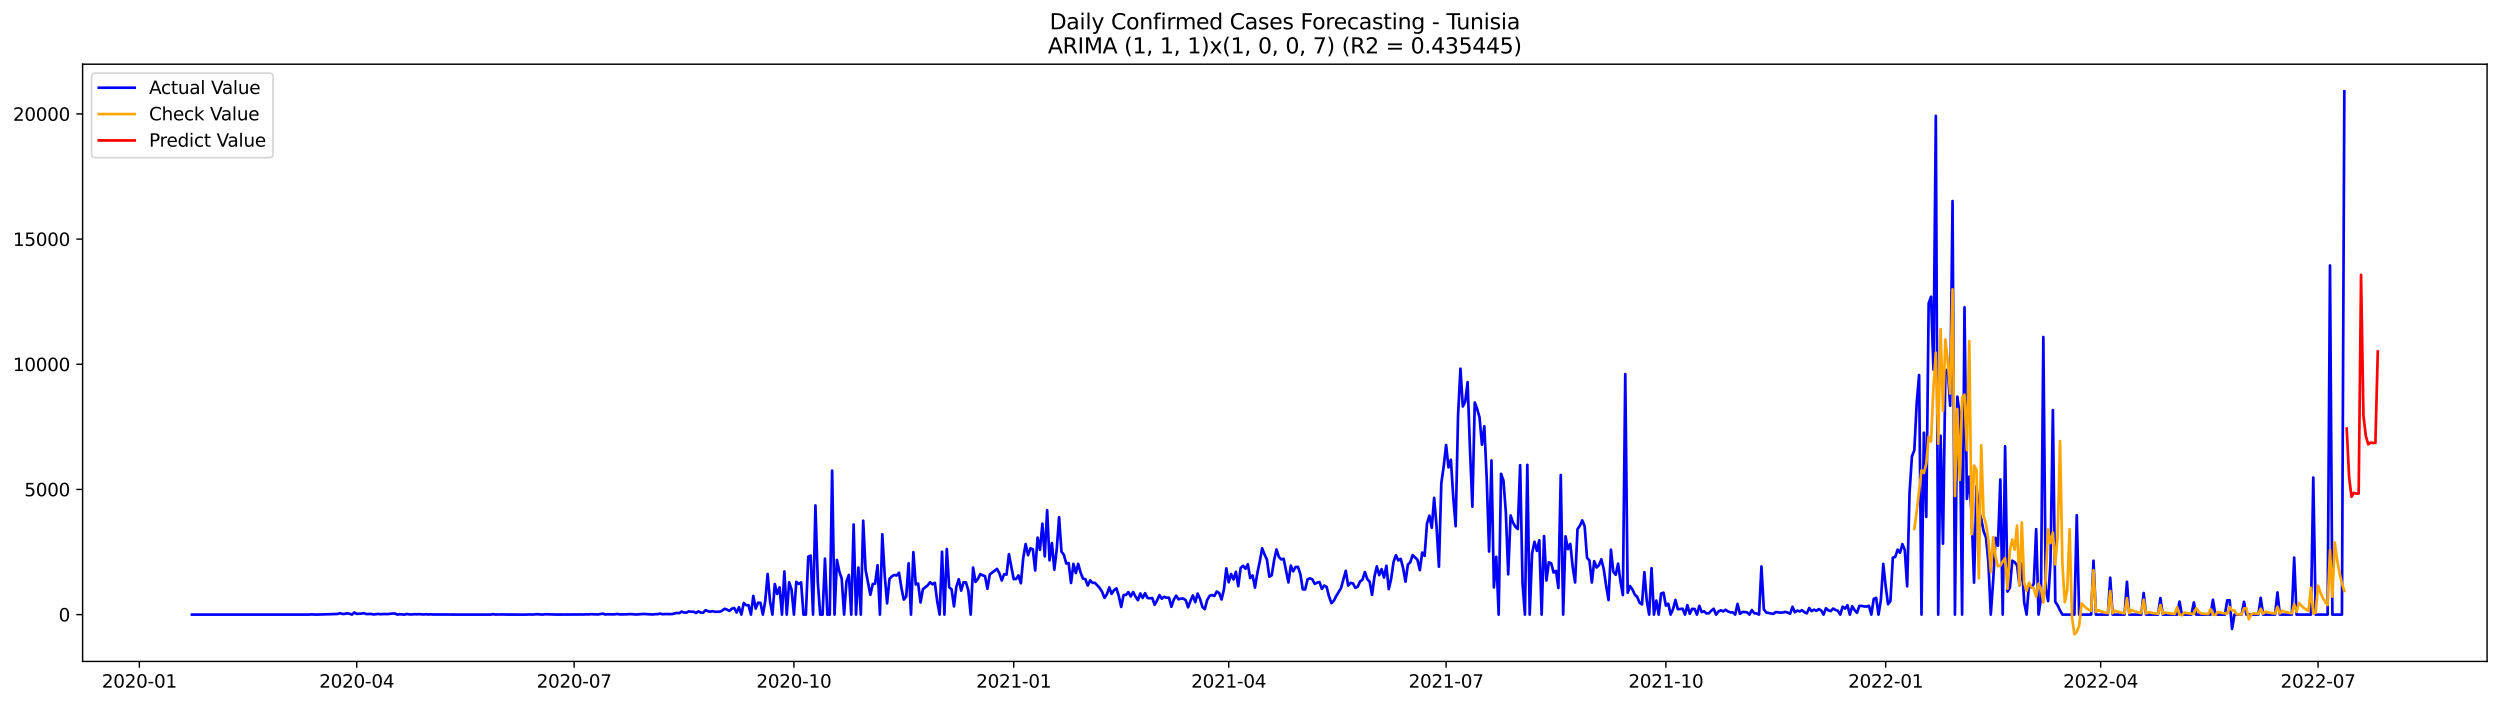 <?xml version="1.0" encoding="utf-8" standalone="no"?>
<!DOCTYPE svg PUBLIC "-//W3C//DTD SVG 1.1//EN"
  "http://www.w3.org/Graphics/SVG/1.1/DTD/svg11.dtd">
<svg xmlns:xlink="http://www.w3.org/1999/xlink" width="1392.412pt" height="392.274pt" viewBox="0 0 1392.412 392.274" xmlns="http://www.w3.org/2000/svg" version="1.1">
 <defs>
  <style type="text/css">*{stroke-linejoin: round; stroke-linecap: butt}</style>
 </defs>
 <g id="figure_1">
  <g id="patch_1">
   <path d="M 0 392.274 
L 1392.412 392.274 
L 1392.412 0 
L 0 0 
z
" style="fill: #ffffff"/>
  </g>
  <g id="axes_1">
   <g id="patch_2">
    <path d="M 46.013 368.396 
L 1385.213 368.396 
L 1385.213 35.755 
L 46.013 35.755 
z
" style="fill: #ffffff"/>
   </g>
   <g id="matplotlib.axis_1">
    <g id="xtick_1">
     <g id="line2d_1">
      <defs>
       <path id="mee1189d353" d="M 0 0 
L 0 3.5 
" style="stroke: #000000; stroke-width: 0.8"/>
      </defs>
      <g>
       <use xlink:href="#mee1189d353" x="77.613" y="368.396" style="stroke: #000000; stroke-width: 0.8"/>
      </g>
     </g>
     <g id="text_1">
      <!-- 2020-01 -->
      <g transform="translate(56.722 382.994)scale(0.1 -0.1)">
       <defs>
        <path id="DejaVuSans-32" d="M 1228 531 
L 3431 531 
L 3431 0 
L 469 0 
L 469 531 
Q 828 903 1448 1529 
Q 2069 2156 2228 2338 
Q 2531 2678 2651 2914 
Q 2772 3150 2772 3378 
Q 2772 3750 2511 3984 
Q 2250 4219 1831 4219 
Q 1534 4219 1204 4116 
Q 875 4013 500 3803 
L 500 4441 
Q 881 4594 1212 4672 
Q 1544 4750 1819 4750 
Q 2544 4750 2975 4387 
Q 3406 4025 3406 3419 
Q 3406 3131 3298 2873 
Q 3191 2616 2906 2266 
Q 2828 2175 2409 1742 
Q 1991 1309 1228 531 
z
" transform="scale(0.016)"/>
        <path id="DejaVuSans-30" d="M 2034 4250 
Q 1547 4250 1301 3770 
Q 1056 3291 1056 2328 
Q 1056 1369 1301 889 
Q 1547 409 2034 409 
Q 2525 409 2770 889 
Q 3016 1369 3016 2328 
Q 3016 3291 2770 3770 
Q 2525 4250 2034 4250 
z
M 2034 4750 
Q 2819 4750 3233 4129 
Q 3647 3509 3647 2328 
Q 3647 1150 3233 529 
Q 2819 -91 2034 -91 
Q 1250 -91 836 529 
Q 422 1150 422 2328 
Q 422 3509 836 4129 
Q 1250 4750 2034 4750 
z
" transform="scale(0.016)"/>
        <path id="DejaVuSans-2d" d="M 313 2009 
L 1997 2009 
L 1997 1497 
L 313 1497 
L 313 2009 
z
" transform="scale(0.016)"/>
        <path id="DejaVuSans-31" d="M 794 531 
L 1825 531 
L 1825 4091 
L 703 3866 
L 703 4441 
L 1819 4666 
L 2450 4666 
L 2450 531 
L 3481 531 
L 3481 0 
L 794 0 
L 794 531 
z
" transform="scale(0.016)"/>
       </defs>
       <use xlink:href="#DejaVuSans-32"/>
       <use xlink:href="#DejaVuSans-30" x="63.623"/>
       <use xlink:href="#DejaVuSans-32" x="127.246"/>
       <use xlink:href="#DejaVuSans-30" x="190.869"/>
       <use xlink:href="#DejaVuSans-2d" x="254.492"/>
       <use xlink:href="#DejaVuSans-30" x="290.576"/>
       <use xlink:href="#DejaVuSans-31" x="354.199"/>
      </g>
     </g>
    </g>
    <g id="xtick_2">
     <g id="line2d_2">
      <g>
       <use xlink:href="#mee1189d353" x="198.693" y="368.396" style="stroke: #000000; stroke-width: 0.8"/>
      </g>
     </g>
     <g id="text_2">
      <!-- 2020-04 -->
      <g transform="translate(177.802 382.994)scale(0.1 -0.1)">
       <defs>
        <path id="DejaVuSans-34" d="M 2419 4116 
L 825 1625 
L 2419 1625 
L 2419 4116 
z
M 2253 4666 
L 3047 4666 
L 3047 1625 
L 3713 1625 
L 3713 1100 
L 3047 1100 
L 3047 0 
L 2419 0 
L 2419 1100 
L 313 1100 
L 313 1709 
L 2253 4666 
z
" transform="scale(0.016)"/>
       </defs>
       <use xlink:href="#DejaVuSans-32"/>
       <use xlink:href="#DejaVuSans-30" x="63.623"/>
       <use xlink:href="#DejaVuSans-32" x="127.246"/>
       <use xlink:href="#DejaVuSans-30" x="190.869"/>
       <use xlink:href="#DejaVuSans-2d" x="254.492"/>
       <use xlink:href="#DejaVuSans-30" x="290.576"/>
       <use xlink:href="#DejaVuSans-34" x="354.199"/>
      </g>
     </g>
    </g>
    <g id="xtick_3">
     <g id="line2d_3">
      <g>
       <use xlink:href="#mee1189d353" x="319.773" y="368.396" style="stroke: #000000; stroke-width: 0.8"/>
      </g>
     </g>
     <g id="text_3">
      <!-- 2020-07 -->
      <g transform="translate(298.882 382.994)scale(0.1 -0.1)">
       <defs>
        <path id="DejaVuSans-37" d="M 525 4666 
L 3525 4666 
L 3525 4397 
L 1831 0 
L 1172 0 
L 2766 4134 
L 525 4134 
L 525 4666 
z
" transform="scale(0.016)"/>
       </defs>
       <use xlink:href="#DejaVuSans-32"/>
       <use xlink:href="#DejaVuSans-30" x="63.623"/>
       <use xlink:href="#DejaVuSans-32" x="127.246"/>
       <use xlink:href="#DejaVuSans-30" x="190.869"/>
       <use xlink:href="#DejaVuSans-2d" x="254.492"/>
       <use xlink:href="#DejaVuSans-30" x="290.576"/>
       <use xlink:href="#DejaVuSans-37" x="354.199"/>
      </g>
     </g>
    </g>
    <g id="xtick_4">
     <g id="line2d_4">
      <g>
       <use xlink:href="#mee1189d353" x="442.184" y="368.396" style="stroke: #000000; stroke-width: 0.8"/>
      </g>
     </g>
     <g id="text_4">
      <!-- 2020-10 -->
      <g transform="translate(421.293 382.994)scale(0.1 -0.1)">
       <use xlink:href="#DejaVuSans-32"/>
       <use xlink:href="#DejaVuSans-30" x="63.623"/>
       <use xlink:href="#DejaVuSans-32" x="127.246"/>
       <use xlink:href="#DejaVuSans-30" x="190.869"/>
       <use xlink:href="#DejaVuSans-2d" x="254.492"/>
       <use xlink:href="#DejaVuSans-31" x="290.576"/>
       <use xlink:href="#DejaVuSans-30" x="354.199"/>
      </g>
     </g>
    </g>
    <g id="xtick_5">
     <g id="line2d_5">
      <g>
       <use xlink:href="#mee1189d353" x="564.595" y="368.396" style="stroke: #000000; stroke-width: 0.8"/>
      </g>
     </g>
     <g id="text_5">
      <!-- 2021-01 -->
      <g transform="translate(543.704 382.994)scale(0.1 -0.1)">
       <use xlink:href="#DejaVuSans-32"/>
       <use xlink:href="#DejaVuSans-30" x="63.623"/>
       <use xlink:href="#DejaVuSans-32" x="127.246"/>
       <use xlink:href="#DejaVuSans-31" x="190.869"/>
       <use xlink:href="#DejaVuSans-2d" x="254.492"/>
       <use xlink:href="#DejaVuSans-30" x="290.576"/>
       <use xlink:href="#DejaVuSans-31" x="354.199"/>
      </g>
     </g>
    </g>
    <g id="xtick_6">
     <g id="line2d_6">
      <g>
       <use xlink:href="#mee1189d353" x="684.345" y="368.396" style="stroke: #000000; stroke-width: 0.8"/>
      </g>
     </g>
     <g id="text_6">
      <!-- 2021-04 -->
      <g transform="translate(663.453 382.994)scale(0.1 -0.1)">
       <use xlink:href="#DejaVuSans-32"/>
       <use xlink:href="#DejaVuSans-30" x="63.623"/>
       <use xlink:href="#DejaVuSans-32" x="127.246"/>
       <use xlink:href="#DejaVuSans-31" x="190.869"/>
       <use xlink:href="#DejaVuSans-2d" x="254.492"/>
       <use xlink:href="#DejaVuSans-30" x="290.576"/>
       <use xlink:href="#DejaVuSans-34" x="354.199"/>
      </g>
     </g>
    </g>
    <g id="xtick_7">
     <g id="line2d_7">
      <g>
       <use xlink:href="#mee1189d353" x="805.425" y="368.396" style="stroke: #000000; stroke-width: 0.8"/>
      </g>
     </g>
     <g id="text_7">
      <!-- 2021-07 -->
      <g transform="translate(784.533 382.994)scale(0.1 -0.1)">
       <use xlink:href="#DejaVuSans-32"/>
       <use xlink:href="#DejaVuSans-30" x="63.623"/>
       <use xlink:href="#DejaVuSans-32" x="127.246"/>
       <use xlink:href="#DejaVuSans-31" x="190.869"/>
       <use xlink:href="#DejaVuSans-2d" x="254.492"/>
       <use xlink:href="#DejaVuSans-30" x="290.576"/>
       <use xlink:href="#DejaVuSans-37" x="354.199"/>
      </g>
     </g>
    </g>
    <g id="xtick_8">
     <g id="line2d_8">
      <g>
       <use xlink:href="#mee1189d353" x="927.835" y="368.396" style="stroke: #000000; stroke-width: 0.8"/>
      </g>
     </g>
     <g id="text_8">
      <!-- 2021-10 -->
      <g transform="translate(906.944 382.994)scale(0.1 -0.1)">
       <use xlink:href="#DejaVuSans-32"/>
       <use xlink:href="#DejaVuSans-30" x="63.623"/>
       <use xlink:href="#DejaVuSans-32" x="127.246"/>
       <use xlink:href="#DejaVuSans-31" x="190.869"/>
       <use xlink:href="#DejaVuSans-2d" x="254.492"/>
       <use xlink:href="#DejaVuSans-31" x="290.576"/>
       <use xlink:href="#DejaVuSans-30" x="354.199"/>
      </g>
     </g>
    </g>
    <g id="xtick_9">
     <g id="line2d_9">
      <g>
       <use xlink:href="#mee1189d353" x="1050.246" y="368.396" style="stroke: #000000; stroke-width: 0.8"/>
      </g>
     </g>
     <g id="text_9">
      <!-- 2022-01 -->
      <g transform="translate(1029.355 382.994)scale(0.1 -0.1)">
       <use xlink:href="#DejaVuSans-32"/>
       <use xlink:href="#DejaVuSans-30" x="63.623"/>
       <use xlink:href="#DejaVuSans-32" x="127.246"/>
       <use xlink:href="#DejaVuSans-32" x="190.869"/>
       <use xlink:href="#DejaVuSans-2d" x="254.492"/>
       <use xlink:href="#DejaVuSans-30" x="290.576"/>
       <use xlink:href="#DejaVuSans-31" x="354.199"/>
      </g>
     </g>
    </g>
    <g id="xtick_10">
     <g id="line2d_10">
      <g>
       <use xlink:href="#mee1189d353" x="1169.996" y="368.396" style="stroke: #000000; stroke-width: 0.8"/>
      </g>
     </g>
     <g id="text_10">
      <!-- 2022-04 -->
      <g transform="translate(1149.104 382.994)scale(0.1 -0.1)">
       <use xlink:href="#DejaVuSans-32"/>
       <use xlink:href="#DejaVuSans-30" x="63.623"/>
       <use xlink:href="#DejaVuSans-32" x="127.246"/>
       <use xlink:href="#DejaVuSans-32" x="190.869"/>
       <use xlink:href="#DejaVuSans-2d" x="254.492"/>
       <use xlink:href="#DejaVuSans-30" x="290.576"/>
       <use xlink:href="#DejaVuSans-34" x="354.199"/>
      </g>
     </g>
    </g>
    <g id="xtick_11">
     <g id="line2d_11">
      <g>
       <use xlink:href="#mee1189d353" x="1291.076" y="368.396" style="stroke: #000000; stroke-width: 0.8"/>
      </g>
     </g>
     <g id="text_11">
      <!-- 2022-07 -->
      <g transform="translate(1270.185 382.994)scale(0.1 -0.1)">
       <use xlink:href="#DejaVuSans-32"/>
       <use xlink:href="#DejaVuSans-30" x="63.623"/>
       <use xlink:href="#DejaVuSans-32" x="127.246"/>
       <use xlink:href="#DejaVuSans-32" x="190.869"/>
       <use xlink:href="#DejaVuSans-2d" x="254.492"/>
       <use xlink:href="#DejaVuSans-30" x="290.576"/>
       <use xlink:href="#DejaVuSans-37" x="354.199"/>
      </g>
     </g>
    </g>
   </g>
   <g id="matplotlib.axis_2">
    <g id="ytick_1">
     <g id="line2d_12">
      <defs>
       <path id="m60cc80fc53" d="M 0 0 
L -3.5 0 
" style="stroke: #000000; stroke-width: 0.8"/>
      </defs>
      <g>
       <use xlink:href="#m60cc80fc53" x="46.013" y="342.309" style="stroke: #000000; stroke-width: 0.8"/>
      </g>
     </g>
     <g id="text_12">
      <!-- 0 -->
      <g transform="translate(32.65 346.109)scale(0.1 -0.1)">
       <use xlink:href="#DejaVuSans-30"/>
      </g>
     </g>
    </g>
    <g id="ytick_2">
     <g id="line2d_13">
      <g>
       <use xlink:href="#m60cc80fc53" x="46.013" y="272.598" style="stroke: #000000; stroke-width: 0.8"/>
      </g>
     </g>
     <g id="text_13">
      <!-- 5000 -->
      <g transform="translate(13.562 276.398)scale(0.1 -0.1)">
       <defs>
        <path id="DejaVuSans-35" d="M 691 4666 
L 3169 4666 
L 3169 4134 
L 1269 4134 
L 1269 2991 
Q 1406 3038 1543 3061 
Q 1681 3084 1819 3084 
Q 2600 3084 3056 2656 
Q 3513 2228 3513 1497 
Q 3513 744 3044 326 
Q 2575 -91 1722 -91 
Q 1428 -91 1123 -41 
Q 819 9 494 109 
L 494 744 
Q 775 591 1075 516 
Q 1375 441 1709 441 
Q 2250 441 2565 725 
Q 2881 1009 2881 1497 
Q 2881 1984 2565 2268 
Q 2250 2553 1709 2553 
Q 1456 2553 1204 2497 
Q 953 2441 691 2322 
L 691 4666 
z
" transform="scale(0.016)"/>
       </defs>
       <use xlink:href="#DejaVuSans-35"/>
       <use xlink:href="#DejaVuSans-30" x="63.623"/>
       <use xlink:href="#DejaVuSans-30" x="127.246"/>
       <use xlink:href="#DejaVuSans-30" x="190.869"/>
      </g>
     </g>
    </g>
    <g id="ytick_3">
     <g id="line2d_14">
      <g>
       <use xlink:href="#m60cc80fc53" x="46.013" y="202.887" style="stroke: #000000; stroke-width: 0.8"/>
      </g>
     </g>
     <g id="text_14">
      <!-- 10000 -->
      <g transform="translate(7.2 206.687)scale(0.1 -0.1)">
       <use xlink:href="#DejaVuSans-31"/>
       <use xlink:href="#DejaVuSans-30" x="63.623"/>
       <use xlink:href="#DejaVuSans-30" x="127.246"/>
       <use xlink:href="#DejaVuSans-30" x="190.869"/>
       <use xlink:href="#DejaVuSans-30" x="254.492"/>
      </g>
     </g>
    </g>
    <g id="ytick_4">
     <g id="line2d_15">
      <g>
       <use xlink:href="#m60cc80fc53" x="46.013" y="133.176" style="stroke: #000000; stroke-width: 0.8"/>
      </g>
     </g>
     <g id="text_15">
      <!-- 15000 -->
      <g transform="translate(7.2 136.976)scale(0.1 -0.1)">
       <use xlink:href="#DejaVuSans-31"/>
       <use xlink:href="#DejaVuSans-35" x="63.623"/>
       <use xlink:href="#DejaVuSans-30" x="127.246"/>
       <use xlink:href="#DejaVuSans-30" x="190.869"/>
       <use xlink:href="#DejaVuSans-30" x="254.492"/>
      </g>
     </g>
    </g>
    <g id="ytick_5">
     <g id="line2d_16">
      <g>
       <use xlink:href="#m60cc80fc53" x="46.013" y="63.465" style="stroke: #000000; stroke-width: 0.8"/>
      </g>
     </g>
     <g id="text_16">
      <!-- 20000 -->
      <g transform="translate(7.2 67.265)scale(0.1 -0.1)">
       <use xlink:href="#DejaVuSans-32"/>
       <use xlink:href="#DejaVuSans-30" x="63.623"/>
       <use xlink:href="#DejaVuSans-30" x="127.246"/>
       <use xlink:href="#DejaVuSans-30" x="190.869"/>
       <use xlink:href="#DejaVuSans-30" x="254.492"/>
      </g>
     </g>
    </g>
   </g>
   <g id="line2d_17">
    <path d="M 106.885 342.309 
L 172.082 342.309 
L 173.413 342.184 
L 176.074 342.309 
L 188.049 341.961 
L 189.379 341.487 
L 190.71 341.975 
L 192.041 341.891 
L 193.371 341.598 
L 194.702 341.835 
L 196.032 342.309 
L 197.363 341.166 
L 198.693 341.905 
L 201.354 341.752 
L 202.685 341.501 
L 204.015 342.017 
L 206.677 341.933 
L 208.007 342.24 
L 210.668 341.919 
L 211.999 342.114 
L 213.329 342.003 
L 215.99 342.017 
L 218.652 341.724 
L 219.982 341.724 
L 221.313 342.309 
L 222.643 342.1 
L 225.304 342.309 
L 226.635 341.961 
L 227.965 342.184 
L 229.296 342.254 
L 230.627 342.072 
L 231.957 342.17 
L 233.288 342.058 
L 235.949 342.24 
L 237.279 342.114 
L 238.61 342.254 
L 239.94 342.156 
L 241.271 342.254 
L 247.924 342.254 
L 254.576 342.309 
L 273.204 342.309 
L 274.535 342.072 
L 275.865 342.268 
L 279.857 342.212 
L 282.518 342.295 
L 293.162 342.309 
L 294.493 342.226 
L 297.154 342.282 
L 298.485 342.114 
L 299.815 342.1 
L 301.146 342.268 
L 302.476 342.254 
L 303.807 342.114 
L 310.46 342.295 
L 323.765 342.24 
L 325.096 342.282 
L 326.426 342.156 
L 327.757 342.226 
L 329.087 342.086 
L 333.079 342.24 
L 335.74 341.766 
L 337.071 342.254 
L 338.401 342.128 
L 341.062 342.184 
L 342.393 342.142 
L 343.723 341.947 
L 345.054 342.212 
L 349.046 342.142 
L 350.376 342.044 
L 351.707 342.058 
L 354.368 342.268 
L 358.359 341.947 
L 363.682 342.254 
L 365.012 342.044 
L 366.343 342.072 
L 367.673 341.738 
L 369.004 342.114 
L 370.334 342.003 
L 372.996 342.031 
L 374.326 342.017 
L 376.987 341.375 
L 378.318 341.529 
L 379.648 340.636 
L 380.979 341.138 
L 382.309 341.222 
L 383.64 340.511 
L 384.97 340.734 
L 386.301 340.692 
L 387.632 341.417 
L 388.962 340.483 
L 390.293 341.194 
L 391.623 341.264 
L 392.954 339.856 
L 394.284 340.399 
L 395.615 340.678 
L 396.945 340.385 
L 398.276 340.762 
L 400.937 340.664 
L 402.268 340.079 
L 403.598 339.061 
L 404.929 339.549 
L 406.259 340.246 
L 407.59 339.047 
L 408.92 338.615 
L 410.251 341.152 
L 411.582 338.224 
L 412.912 342.309 
L 414.243 335.826 
L 415.573 337.053 
L 416.904 337.067 
L 418.234 342.309 
L 419.565 331.895 
L 420.895 338.949 
L 422.226 335.659 
L 423.556 335.757 
L 424.887 342.309 
L 426.218 334.781 
L 427.548 319.695 
L 428.879 334.948 
L 430.209 342.309 
L 431.54 325.314 
L 432.87 330.793 
L 434.201 327.154 
L 435.531 342.309 
L 436.862 318.301 
L 438.193 342.309 
L 439.523 324.31 
L 440.854 328.256 
L 442.184 342.309 
L 443.515 324.073 
L 444.845 325.258 
L 446.176 324.38 
L 447.506 342.309 
L 448.837 342.309 
L 450.167 310.075 
L 451.498 309.448 
L 452.829 342.309 
L 454.159 281.521 
L 455.49 324.226 
L 456.82 342.309 
L 458.151 342.309 
L 459.481 311.163 
L 460.812 342.309 
L 462.142 342.309 
L 463.473 262.114 
L 464.804 342.309 
L 466.134 311.846 
L 467.465 318.287 
L 468.795 322.205 
L 470.126 342.309 
L 471.456 323.878 
L 472.787 320.211 
L 474.117 342.309 
L 475.448 292.117 
L 476.779 342.309 
L 478.109 316.112 
L 479.44 342.309 
L 480.77 290.012 
L 482.101 317.437 
L 484.762 331.281 
L 486.092 325.3 
L 487.423 325.063 
L 488.753 314.829 
L 490.084 342.309 
L 491.415 297.569 
L 492.745 320.336 
L 494.076 336.035 
L 495.406 322.456 
L 496.737 320.992 
L 498.067 320.225 
L 499.398 320.532 
L 500.728 319.012 
L 502.059 327.461 
L 503.39 333.958 
L 504.72 332.271 
L 506.051 313.742 
L 507.381 342.309 
L 508.712 307.551 
L 510.042 325.495 
L 511.373 325.021 
L 512.703 335.547 
L 514.034 328.13 
L 516.695 326.025 
L 518.026 324.254 
L 519.356 325.439 
L 520.687 324.589 
L 522.017 335.087 
L 523.348 342.309 
L 524.678 307.301 
L 526.009 342.309 
L 527.339 305.781 
L 528.67 327.098 
L 530.001 328.214 
L 531.331 337.75 
L 532.662 326.75 
L 533.992 322.637 
L 535.323 328.953 
L 536.653 324.324 
L 537.984 324.338 
L 539.314 328.813 
L 540.645 342.309 
L 541.976 316.098 
L 543.306 324.101 
L 544.637 322.525 
L 545.967 319.779 
L 547.298 320.434 
L 548.628 320.894 
L 549.959 327.935 
L 551.289 319.932 
L 555.281 316.851 
L 556.612 319.277 
L 557.942 323.32 
L 559.273 319.835 
L 560.603 320.03 
L 561.934 308.653 
L 564.595 322.553 
L 565.925 322.484 
L 567.256 320.49 
L 568.587 324.854 
L 569.917 310.73 
L 571.248 302.992 
L 572.578 309.225 
L 573.909 305.376 
L 575.239 305.906 
L 576.57 317.743 
L 577.9 299.451 
L 579.231 306.255 
L 580.562 291.671 
L 581.892 309.866 
L 583.223 284.17 
L 584.553 312.111 
L 585.884 302.449 
L 587.214 317.283 
L 588.545 306.088 
L 589.875 288.074 
L 591.206 307.301 
L 592.536 309.001 
L 593.867 313.853 
L 595.198 313.602 
L 596.528 324.7 
L 597.859 314.062 
L 599.189 319.151 
L 600.52 314.035 
L 601.85 318.9 
L 603.181 322.261 
L 604.511 322.553 
L 605.842 326.136 
L 607.173 323.25 
L 608.503 324.645 
L 609.834 324.603 
L 612.495 327.475 
L 613.825 329.622 
L 615.156 333.01 
L 616.486 331.002 
L 617.817 327.168 
L 619.148 330.765 
L 620.478 328.688 
L 621.809 327.684 
L 623.139 331.992 
L 624.47 338.057 
L 625.8 331.434 
L 627.131 331.337 
L 628.461 329.775 
L 629.792 332.201 
L 631.122 329.72 
L 632.453 332.285 
L 633.784 334.293 
L 635.114 330.542 
L 636.445 333.08 
L 637.775 330.389 
L 639.106 333.024 
L 640.436 333.233 
L 641.767 333.08 
L 643.097 336.844 
L 644.428 334.474 
L 645.759 331.476 
L 647.089 333.456 
L 648.42 332.369 
L 649.75 332.94 
L 651.081 332.884 
L 652.411 337.945 
L 653.742 334 
L 655.072 331.783 
L 656.403 333.819 
L 657.734 333.386 
L 659.064 333.386 
L 660.395 334.265 
L 661.725 338.266 
L 663.056 334.655 
L 664.386 331.63 
L 665.717 335.394 
L 667.047 330.584 
L 668.378 333.54 
L 669.708 338.113 
L 671.039 339.284 
L 672.37 334.167 
L 673.7 331.895 
L 675.031 331.393 
L 676.361 331.922 
L 677.692 329.469 
L 679.022 330.291 
L 680.353 333.888 
L 681.683 328.339 
L 683.014 316.558 
L 684.345 324.324 
L 685.675 319.681 
L 687.006 322.735 
L 688.336 318.482 
L 689.667 326.513 
L 690.997 316.293 
L 692.328 315.108 
L 693.658 316.753 
L 694.989 314.286 
L 696.32 321.954 
L 697.65 320.504 
L 698.981 327.266 
L 700.311 319.11 
L 701.642 312.71 
L 702.972 305.376 
L 704.303 308.834 
L 705.633 311.65 
L 706.964 321.201 
L 708.294 320.406 
L 709.625 312.069 
L 710.956 306.018 
L 712.286 310.173 
L 713.617 311.567 
L 714.947 311.232 
L 717.608 324.394 
L 718.939 315.025 
L 720.269 318.203 
L 721.6 315.791 
L 722.931 315.763 
L 724.261 319.793 
L 725.592 328.242 
L 726.922 328.311 
L 728.253 322.721 
L 729.583 322.121 
L 730.914 322.651 
L 732.244 325.216 
L 733.575 324.519 
L 734.905 324.171 
L 736.236 328.033 
L 737.567 326.122 
L 738.897 326.903 
L 740.228 332.271 
L 741.558 335.938 
L 742.889 334.613 
L 744.219 331.992 
L 746.88 327.6 
L 749.542 317.924 
L 750.872 326.15 
L 752.203 324.659 
L 753.533 324.937 
L 754.864 327.405 
L 756.194 326.764 
L 757.525 323.85 
L 758.855 322.832 
L 760.186 318.58 
L 761.517 322.484 
L 762.847 323.989 
L 764.178 331.351 
L 765.508 321.229 
L 766.839 315.471 
L 768.169 320.336 
L 769.5 316.99 
L 770.83 321.689 
L 772.161 315.122 
L 773.491 328.116 
L 774.822 322.33 
L 776.153 313.003 
L 777.483 309.225 
L 778.814 312.18 
L 780.144 311.246 
L 781.475 316.363 
L 782.805 323.961 
L 784.136 314.467 
L 785.466 313.156 
L 786.797 309.141 
L 789.458 311.734 
L 790.789 317.562 
L 792.119 307.761 
L 793.45 309.615 
L 794.78 291.588 
L 796.111 287.224 
L 797.441 293.972 
L 798.772 277.283 
L 800.103 293.177 
L 801.433 315.624 
L 802.764 269.099 
L 804.094 259.758 
L 805.425 247.837 
L 806.755 260.301 
L 808.086 256.091 
L 809.416 276.976 
L 810.747 293.093 
L 812.077 231.748 
L 813.408 205.355 
L 814.739 226.38 
L 816.069 223.717 
L 817.4 212.842 
L 818.73 250.402 
L 820.061 282.218 
L 821.391 224.177 
L 822.722 227.802 
L 824.052 232.473 
L 825.383 247.684 
L 826.714 237.408 
L 828.044 266.534 
L 829.375 307.175 
L 830.705 256.453 
L 832.036 327.168 
L 833.366 310.117 
L 834.697 342.309 
L 836.027 263.898 
L 837.358 267.593 
L 838.689 285.077 
L 840.019 319.89 
L 841.35 287.098 
L 842.68 291.058 
L 844.011 293.4 
L 845.341 294.641 
L 846.672 259.116 
L 848.002 324.979 
L 849.333 342.309 
L 850.663 258.907 
L 851.994 342.309 
L 853.325 308.179 
L 854.655 301.752 
L 855.986 306.813 
L 857.316 300.929 
L 858.647 342.309 
L 859.977 298.587 
L 861.308 323.348 
L 862.638 313.198 
L 863.969 313.728 
L 865.3 318.914 
L 866.63 317.938 
L 867.961 327.503 
L 869.291 264.54 
L 870.622 342.309 
L 871.952 298.712 
L 873.283 305.823 
L 874.613 302.923 
L 875.944 315.945 
L 877.274 324.408 
L 878.605 294.753 
L 879.936 292.787 
L 881.266 289.845 
L 882.597 293.177 
L 883.927 310.73 
L 885.258 312.125 
L 886.588 324.435 
L 887.919 312.557 
L 889.249 316.056 
L 890.58 314.76 
L 891.911 311.511 
L 893.241 317.06 
L 894.572 326.36 
L 895.902 334.223 
L 897.233 306.171 
L 898.563 318.454 
L 899.894 320.141 
L 901.224 313.923 
L 902.555 323.92 
L 903.886 331.434 
L 905.216 208.367 
L 906.547 330.138 
L 907.877 326.387 
L 909.208 328.284 
L 910.538 331.197 
L 911.869 332.494 
L 913.199 335.729 
L 914.53 336.635 
L 915.86 318.663 
L 917.191 334.558 
L 918.522 342.309 
L 919.852 316.447 
L 921.183 342.309 
L 922.513 334.502 
L 923.844 342.309 
L 925.174 330.598 
L 926.505 330.096 
L 927.835 337.318 
L 929.166 336.245 
L 930.497 342.309 
L 931.827 339.242 
L 933.158 334.153 
L 934.488 339.34 
L 937.149 339.047 
L 938.48 342.309 
L 939.81 337.039 
L 941.141 341.863 
L 942.472 339.103 
L 943.802 339.158 
L 945.133 342.309 
L 946.463 337.416 
L 947.794 340.915 
L 949.124 340.455 
L 950.455 341.654 
L 951.785 341.557 
L 953.116 340.12 
L 954.446 339.061 
L 955.777 342.309 
L 957.108 340.581 
L 958.438 339.911 
L 959.769 340.525 
L 961.099 339.632 
L 962.43 340.553 
L 963.76 341.041 
L 965.091 341.082 
L 966.421 342.309 
L 967.752 336.328 
L 969.083 341.905 
L 970.413 340.859 
L 971.744 340.887 
L 973.074 341.069 
L 974.405 342.309 
L 975.735 339.758 
L 977.066 341.557 
L 978.396 341.696 
L 979.727 342.309 
L 981.058 315.485 
L 982.388 339.34 
L 983.719 341.166 
L 987.71 341.905 
L 989.041 340.887 
L 991.702 341.236 
L 993.032 341.11 
L 994.363 340.79 
L 995.694 341.208 
L 997.024 341.807 
L 998.355 337.973 
L 999.685 341.013 
L 1001.016 340.093 
L 1002.346 340.539 
L 1003.677 339.87 
L 1005.007 340.985 
L 1006.338 341.598 
L 1007.669 338.643 
L 1008.999 340.385 
L 1010.33 339.549 
L 1011.66 340.204 
L 1012.991 339.256 
L 1014.321 340.009 
L 1015.652 342.309 
L 1016.982 338.782 
L 1018.313 339.939 
L 1019.643 340.357 
L 1020.974 338.949 
L 1022.305 339.702 
L 1023.635 340.19 
L 1024.966 342.309 
L 1026.296 337.89 
L 1027.627 338.963 
L 1028.957 337.081 
L 1030.288 342.309 
L 1031.618 337.639 
L 1032.949 339.828 
L 1034.28 341.306 
L 1035.61 337.471 
L 1036.941 337.471 
L 1038.271 337.764 
L 1039.602 337.848 
L 1040.932 337.402 
L 1042.263 342.309 
L 1043.593 333.568 
L 1044.924 332.968 
L 1046.255 342.309 
L 1047.585 334.111 
L 1048.916 314.062 
L 1050.246 326.457 
L 1051.577 336.495 
L 1052.907 334.753 
L 1054.238 310.591 
L 1055.568 310.214 
L 1056.899 306.143 
L 1058.229 307.886 
L 1059.56 303.034 
L 1060.891 306.352 
L 1062.221 326.569 
L 1063.552 274.481 
L 1064.882 254.153 
L 1066.213 250.821 
L 1067.543 224.358 
L 1068.874 208.896 
L 1070.204 342.309 
L 1071.535 241.005 
L 1072.866 287.865 
L 1074.196 168.924 
L 1075.527 165.271 
L 1076.857 205.857 
L 1078.188 64.539 
L 1079.518 342.309 
L 1080.849 242.706 
L 1082.179 302.797 
L 1083.51 206.986 
L 1084.841 205.676 
L 1086.171 225.99 
L 1087.502 111.998 
L 1088.832 342.309 
L 1090.163 220.929 
L 1091.493 230.758 
L 1092.824 342.309 
L 1094.154 171.155 
L 1095.485 277.869 
L 1096.815 265.474 
L 1098.146 287.21 
L 1099.477 324.491 
L 1100.807 270.897 
L 1102.138 284.435 
L 1103.468 289.008 
L 1104.799 295.91 
L 1106.129 299.367 
L 1107.46 313.1 
L 1108.79 342.309 
L 1110.121 323.613 
L 1111.452 299.549 
L 1112.782 303.913 
L 1114.113 267.049 
L 1115.443 342.309 
L 1116.774 248.562 
L 1118.104 329.483 
L 1119.435 327.349 
L 1120.765 312.278 
L 1122.096 313.156 
L 1123.427 314.857 
L 1124.757 325.997 
L 1126.088 313.853 
L 1127.418 335.673 
L 1128.749 342.309 
L 1130.079 325.425 
L 1131.41 327.294 
L 1132.74 325.077 
L 1134.071 294.725 
L 1135.401 342.309 
L 1136.732 333.428 
L 1138.063 187.69 
L 1139.393 328.186 
L 1140.724 334.781 
L 1142.054 313.045 
L 1143.385 228.388 
L 1144.715 335.185 
L 1146.046 337.179 
L 1147.376 339.995 
L 1148.707 342.309 
L 1155.36 342.309 
L 1156.69 286.973 
L 1158.021 342.309 
L 1164.674 342.309 
L 1166.004 312.292 
L 1167.335 342.309 
L 1173.987 342.309 
L 1175.318 321.759 
L 1176.649 342.309 
L 1183.301 342.309 
L 1184.632 324.045 
L 1185.962 342.309 
L 1192.615 342.309 
L 1193.946 330.263 
L 1195.276 342.309 
L 1201.929 342.309 
L 1203.26 333.094 
L 1204.59 342.309 
L 1212.573 342.309 
L 1213.904 335.073 
L 1215.235 342.309 
L 1220.557 342.309 
L 1221.887 335.547 
L 1223.218 342.309 
L 1231.201 342.309 
L 1232.532 334.056 
L 1233.862 342.309 
L 1239.184 342.309 
L 1240.515 334.321 
L 1241.846 334.321 
L 1243.176 350.298 
L 1244.507 342.309 
L 1248.498 342.309 
L 1249.829 335.199 
L 1251.159 342.309 
L 1257.812 342.309 
L 1259.143 332.996 
L 1260.473 342.309 
L 1267.126 342.309 
L 1268.457 329.957 
L 1269.787 342.309 
L 1276.44 342.309 
L 1277.77 310.563 
L 1279.101 342.309 
L 1287.084 342.309 
L 1288.415 265.948 
L 1289.745 342.309 
L 1296.398 342.309 
L 1297.729 147.857 
L 1299.059 342.309 
L 1304.382 342.309 
L 1305.712 50.876 
L 1305.712 50.876 
" clip-path="url(#pb888f73e54)" style="fill: none; stroke: #0000ff; stroke-width: 1.5; stroke-linecap: square"/>
   </g>
   <g id="line2d_18">
    <path d="M 1066.213 294.53 
L 1067.543 284.928 
L 1070.204 261.911 
L 1071.535 263.4 
L 1072.866 258.256 
L 1074.196 243.174 
L 1075.527 245.898 
L 1076.857 215.633 
L 1078.188 196.397 
L 1079.518 247.125 
L 1080.849 183.333 
L 1082.179 228.916 
L 1083.51 189.081 
L 1084.841 201.199 
L 1086.171 219.206 
L 1087.502 161.134 
L 1088.832 276.276 
L 1090.163 227.772 
L 1091.493 267.262 
L 1092.824 221.398 
L 1094.154 219.836 
L 1095.485 250.78 
L 1096.815 189.989 
L 1098.146 297.546 
L 1099.477 259.295 
L 1100.807 261.594 
L 1102.138 322.086 
L 1103.468 248.04 
L 1104.799 287.312 
L 1106.129 291.813 
L 1107.46 301 
L 1108.79 318.594 
L 1110.121 299.24 
L 1111.452 310.096 
L 1112.782 315.415 
L 1114.113 315 
L 1115.443 312.749 
L 1116.774 310.844 
L 1118.104 327.879 
L 1119.435 306.631 
L 1120.765 300.485 
L 1122.096 306.194 
L 1123.427 292.678 
L 1124.757 326.094 
L 1126.088 290.983 
L 1127.418 324.935 
L 1128.749 329.076 
L 1130.079 324.49 
L 1131.41 327.215 
L 1132.74 327.643 
L 1134.071 332.261 
L 1135.401 325.077 
L 1136.732 327.801 
L 1138.063 335.568 
L 1139.393 322.333 
L 1140.724 294.853 
L 1142.054 302.493 
L 1143.385 296.57 
L 1144.715 314.309 
L 1146.046 298.201 
L 1147.376 245.66 
L 1148.707 314.553 
L 1150.038 335.424 
L 1151.368 328.575 
L 1152.699 294.721 
L 1154.029 343.835 
L 1155.36 353.276 
L 1156.69 351.946 
L 1158.021 348.439 
L 1159.351 336.005 
L 1160.682 337.542 
L 1162.013 338.705 
L 1163.343 339.584 
L 1164.674 340.249 
L 1166.004 317.628 
L 1167.335 340.837 
L 1168.665 339.809 
L 1169.996 340.419 
L 1172.657 341.228 
L 1173.987 341.492 
L 1175.318 329.148 
L 1176.649 341.5 
L 1177.979 340.087 
L 1179.31 340.629 
L 1181.971 341.348 
L 1183.301 341.583 
L 1184.632 333.173 
L 1185.962 341.481 
L 1187.293 339.736 
L 1188.624 340.364 
L 1191.285 341.197 
L 1192.615 341.468 
L 1193.946 334.041 
L 1195.276 341.64 
L 1196.607 340.915 
L 1199.268 341.512 
L 1201.929 341.854 
L 1203.26 336.931 
L 1204.59 341.87 
L 1205.921 341.136 
L 1208.582 341.639 
L 1211.243 341.926 
L 1212.573 338.168 
L 1213.904 342.254 
L 1215.235 342.734 
L 1216.565 341.174 
L 1219.226 341.661 
L 1221.887 341.938 
L 1223.218 338.717 
L 1224.548 340.648 
L 1225.879 341.661 
L 1229.871 342.029 
L 1231.201 339.272 
L 1232.532 342.27 
L 1233.862 342.496 
L 1235.193 340.79 
L 1237.854 341.44 
L 1240.515 341.813 
L 1241.846 338.144 
L 1243.176 339.967 
L 1244.507 339.965 
L 1245.837 342.144 
L 1248.498 342.215 
L 1249.829 338.9 
L 1251.159 338.756 
L 1252.49 344.869 
L 1253.821 342.25 
L 1255.151 341.592 
L 1257.812 341.9 
L 1259.143 339.028 
L 1260.473 341.805 
L 1261.804 340.652 
L 1264.465 341.362 
L 1267.126 341.767 
L 1268.457 338.008 
L 1269.787 341.639 
L 1271.118 340.1 
L 1272.448 340.639 
L 1275.109 341.354 
L 1276.44 341.587 
L 1277.77 336.601 
L 1279.101 340.762 
L 1280.432 335.791 
L 1281.762 337.38 
L 1283.093 338.582 
L 1284.423 339.491 
L 1285.754 340.178 
L 1287.084 327.432 
L 1288.415 341.657 
L 1289.745 341.228 
L 1291.076 326.127 
L 1292.407 330.073 
L 1293.737 333.057 
L 1295.068 335.314 
L 1296.398 337.02 
L 1297.729 306.401 
L 1299.059 332.352 
L 1300.39 302.075 
L 1301.72 311.887 
L 1303.051 319.306 
L 1304.382 324.915 
L 1305.712 329.157 
L 1305.712 329.157 
" clip-path="url(#pb888f73e54)" style="fill: none; stroke: #ffa500; stroke-width: 1.5; stroke-linecap: square"/>
   </g>
   <g id="line2d_19">
    <path d="M 1307.043 238.679 
L 1308.373 265.797 
L 1309.704 276.69 
L 1311.034 274.498 
L 1312.365 274.939 
L 1313.695 274.85 
L 1315.026 153.089 
L 1316.356 231.561 
L 1317.687 242.894 
L 1319.018 247.445 
L 1320.348 246.53 
L 1321.679 246.714 
L 1323.009 246.677 
L 1324.34 195.797 
" clip-path="url(#pb888f73e54)" style="fill: none; stroke: #ff0000; stroke-width: 1.5; stroke-linecap: square"/>
   </g>
   <g id="patch_3">
    <path d="M 46.013 368.396 
L 46.013 35.755 
" style="fill: none; stroke: #000000; stroke-width: 0.8; stroke-linejoin: miter; stroke-linecap: square"/>
   </g>
   <g id="patch_4">
    <path d="M 1385.213 368.396 
L 1385.213 35.755 
" style="fill: none; stroke: #000000; stroke-width: 0.8; stroke-linejoin: miter; stroke-linecap: square"/>
   </g>
   <g id="patch_5">
    <path d="M 46.013 368.396 
L 1385.213 368.396 
" style="fill: none; stroke: #000000; stroke-width: 0.8; stroke-linejoin: miter; stroke-linecap: square"/>
   </g>
   <g id="patch_6">
    <path d="M 46.013 35.755 
L 1385.213 35.755 
" style="fill: none; stroke: #000000; stroke-width: 0.8; stroke-linejoin: miter; stroke-linecap: square"/>
   </g>
   <g id="text_17">
    <!-- Daily Confirmed Cases Forecasting - Tunisia -->
    <g transform="translate(584.614 16.318)scale(0.12 -0.12)">
     <defs>
      <path id="DejaVuSans-44" d="M 1259 4147 
L 1259 519 
L 2022 519 
Q 2988 519 3436 956 
Q 3884 1394 3884 2338 
Q 3884 3275 3436 3711 
Q 2988 4147 2022 4147 
L 1259 4147 
z
M 628 4666 
L 1925 4666 
Q 3281 4666 3915 4102 
Q 4550 3538 4550 2338 
Q 4550 1131 3912 565 
Q 3275 0 1925 0 
L 628 0 
L 628 4666 
z
" transform="scale(0.016)"/>
      <path id="DejaVuSans-61" d="M 2194 1759 
Q 1497 1759 1228 1600 
Q 959 1441 959 1056 
Q 959 750 1161 570 
Q 1363 391 1709 391 
Q 2188 391 2477 730 
Q 2766 1069 2766 1631 
L 2766 1759 
L 2194 1759 
z
M 3341 1997 
L 3341 0 
L 2766 0 
L 2766 531 
Q 2569 213 2275 61 
Q 1981 -91 1556 -91 
Q 1019 -91 701 211 
Q 384 513 384 1019 
Q 384 1609 779 1909 
Q 1175 2209 1959 2209 
L 2766 2209 
L 2766 2266 
Q 2766 2663 2505 2880 
Q 2244 3097 1772 3097 
Q 1472 3097 1187 3025 
Q 903 2953 641 2809 
L 641 3341 
Q 956 3463 1253 3523 
Q 1550 3584 1831 3584 
Q 2591 3584 2966 3190 
Q 3341 2797 3341 1997 
z
" transform="scale(0.016)"/>
      <path id="DejaVuSans-69" d="M 603 3500 
L 1178 3500 
L 1178 0 
L 603 0 
L 603 3500 
z
M 603 4863 
L 1178 4863 
L 1178 4134 
L 603 4134 
L 603 4863 
z
" transform="scale(0.016)"/>
      <path id="DejaVuSans-6c" d="M 603 4863 
L 1178 4863 
L 1178 0 
L 603 0 
L 603 4863 
z
" transform="scale(0.016)"/>
      <path id="DejaVuSans-79" d="M 2059 -325 
Q 1816 -950 1584 -1140 
Q 1353 -1331 966 -1331 
L 506 -1331 
L 506 -850 
L 844 -850 
Q 1081 -850 1212 -737 
Q 1344 -625 1503 -206 
L 1606 56 
L 191 3500 
L 800 3500 
L 1894 763 
L 2988 3500 
L 3597 3500 
L 2059 -325 
z
" transform="scale(0.016)"/>
      <path id="DejaVuSans-20" transform="scale(0.016)"/>
      <path id="DejaVuSans-43" d="M 4122 4306 
L 4122 3641 
Q 3803 3938 3442 4084 
Q 3081 4231 2675 4231 
Q 1875 4231 1450 3742 
Q 1025 3253 1025 2328 
Q 1025 1406 1450 917 
Q 1875 428 2675 428 
Q 3081 428 3442 575 
Q 3803 722 4122 1019 
L 4122 359 
Q 3791 134 3420 21 
Q 3050 -91 2638 -91 
Q 1578 -91 968 557 
Q 359 1206 359 2328 
Q 359 3453 968 4101 
Q 1578 4750 2638 4750 
Q 3056 4750 3426 4639 
Q 3797 4528 4122 4306 
z
" transform="scale(0.016)"/>
      <path id="DejaVuSans-6f" d="M 1959 3097 
Q 1497 3097 1228 2736 
Q 959 2375 959 1747 
Q 959 1119 1226 758 
Q 1494 397 1959 397 
Q 2419 397 2687 759 
Q 2956 1122 2956 1747 
Q 2956 2369 2687 2733 
Q 2419 3097 1959 3097 
z
M 1959 3584 
Q 2709 3584 3137 3096 
Q 3566 2609 3566 1747 
Q 3566 888 3137 398 
Q 2709 -91 1959 -91 
Q 1206 -91 779 398 
Q 353 888 353 1747 
Q 353 2609 779 3096 
Q 1206 3584 1959 3584 
z
" transform="scale(0.016)"/>
      <path id="DejaVuSans-6e" d="M 3513 2113 
L 3513 0 
L 2938 0 
L 2938 2094 
Q 2938 2591 2744 2837 
Q 2550 3084 2163 3084 
Q 1697 3084 1428 2787 
Q 1159 2491 1159 1978 
L 1159 0 
L 581 0 
L 581 3500 
L 1159 3500 
L 1159 2956 
Q 1366 3272 1645 3428 
Q 1925 3584 2291 3584 
Q 2894 3584 3203 3211 
Q 3513 2838 3513 2113 
z
" transform="scale(0.016)"/>
      <path id="DejaVuSans-66" d="M 2375 4863 
L 2375 4384 
L 1825 4384 
Q 1516 4384 1395 4259 
Q 1275 4134 1275 3809 
L 1275 3500 
L 2222 3500 
L 2222 3053 
L 1275 3053 
L 1275 0 
L 697 0 
L 697 3053 
L 147 3053 
L 147 3500 
L 697 3500 
L 697 3744 
Q 697 4328 969 4595 
Q 1241 4863 1831 4863 
L 2375 4863 
z
" transform="scale(0.016)"/>
      <path id="DejaVuSans-72" d="M 2631 2963 
Q 2534 3019 2420 3045 
Q 2306 3072 2169 3072 
Q 1681 3072 1420 2755 
Q 1159 2438 1159 1844 
L 1159 0 
L 581 0 
L 581 3500 
L 1159 3500 
L 1159 2956 
Q 1341 3275 1631 3429 
Q 1922 3584 2338 3584 
Q 2397 3584 2469 3576 
Q 2541 3569 2628 3553 
L 2631 2963 
z
" transform="scale(0.016)"/>
      <path id="DejaVuSans-6d" d="M 3328 2828 
Q 3544 3216 3844 3400 
Q 4144 3584 4550 3584 
Q 5097 3584 5394 3201 
Q 5691 2819 5691 2113 
L 5691 0 
L 5113 0 
L 5113 2094 
Q 5113 2597 4934 2840 
Q 4756 3084 4391 3084 
Q 3944 3084 3684 2787 
Q 3425 2491 3425 1978 
L 3425 0 
L 2847 0 
L 2847 2094 
Q 2847 2600 2669 2842 
Q 2491 3084 2119 3084 
Q 1678 3084 1418 2786 
Q 1159 2488 1159 1978 
L 1159 0 
L 581 0 
L 581 3500 
L 1159 3500 
L 1159 2956 
Q 1356 3278 1631 3431 
Q 1906 3584 2284 3584 
Q 2666 3584 2933 3390 
Q 3200 3197 3328 2828 
z
" transform="scale(0.016)"/>
      <path id="DejaVuSans-65" d="M 3597 1894 
L 3597 1613 
L 953 1613 
Q 991 1019 1311 708 
Q 1631 397 2203 397 
Q 2534 397 2845 478 
Q 3156 559 3463 722 
L 3463 178 
Q 3153 47 2828 -22 
Q 2503 -91 2169 -91 
Q 1331 -91 842 396 
Q 353 884 353 1716 
Q 353 2575 817 3079 
Q 1281 3584 2069 3584 
Q 2775 3584 3186 3129 
Q 3597 2675 3597 1894 
z
M 3022 2063 
Q 3016 2534 2758 2815 
Q 2500 3097 2075 3097 
Q 1594 3097 1305 2825 
Q 1016 2553 972 2059 
L 3022 2063 
z
" transform="scale(0.016)"/>
      <path id="DejaVuSans-64" d="M 2906 2969 
L 2906 4863 
L 3481 4863 
L 3481 0 
L 2906 0 
L 2906 525 
Q 2725 213 2448 61 
Q 2172 -91 1784 -91 
Q 1150 -91 751 415 
Q 353 922 353 1747 
Q 353 2572 751 3078 
Q 1150 3584 1784 3584 
Q 2172 3584 2448 3432 
Q 2725 3281 2906 2969 
z
M 947 1747 
Q 947 1113 1208 752 
Q 1469 391 1925 391 
Q 2381 391 2643 752 
Q 2906 1113 2906 1747 
Q 2906 2381 2643 2742 
Q 2381 3103 1925 3103 
Q 1469 3103 1208 2742 
Q 947 2381 947 1747 
z
" transform="scale(0.016)"/>
      <path id="DejaVuSans-73" d="M 2834 3397 
L 2834 2853 
Q 2591 2978 2328 3040 
Q 2066 3103 1784 3103 
Q 1356 3103 1142 2972 
Q 928 2841 928 2578 
Q 928 2378 1081 2264 
Q 1234 2150 1697 2047 
L 1894 2003 
Q 2506 1872 2764 1633 
Q 3022 1394 3022 966 
Q 3022 478 2636 193 
Q 2250 -91 1575 -91 
Q 1294 -91 989 -36 
Q 684 19 347 128 
L 347 722 
Q 666 556 975 473 
Q 1284 391 1588 391 
Q 1994 391 2212 530 
Q 2431 669 2431 922 
Q 2431 1156 2273 1281 
Q 2116 1406 1581 1522 
L 1381 1569 
Q 847 1681 609 1914 
Q 372 2147 372 2553 
Q 372 3047 722 3315 
Q 1072 3584 1716 3584 
Q 2034 3584 2315 3537 
Q 2597 3491 2834 3397 
z
" transform="scale(0.016)"/>
      <path id="DejaVuSans-46" d="M 628 4666 
L 3309 4666 
L 3309 4134 
L 1259 4134 
L 1259 2759 
L 3109 2759 
L 3109 2228 
L 1259 2228 
L 1259 0 
L 628 0 
L 628 4666 
z
" transform="scale(0.016)"/>
      <path id="DejaVuSans-63" d="M 3122 3366 
L 3122 2828 
Q 2878 2963 2633 3030 
Q 2388 3097 2138 3097 
Q 1578 3097 1268 2742 
Q 959 2388 959 1747 
Q 959 1106 1268 751 
Q 1578 397 2138 397 
Q 2388 397 2633 464 
Q 2878 531 3122 666 
L 3122 134 
Q 2881 22 2623 -34 
Q 2366 -91 2075 -91 
Q 1284 -91 818 406 
Q 353 903 353 1747 
Q 353 2603 823 3093 
Q 1294 3584 2113 3584 
Q 2378 3584 2631 3529 
Q 2884 3475 3122 3366 
z
" transform="scale(0.016)"/>
      <path id="DejaVuSans-74" d="M 1172 4494 
L 1172 3500 
L 2356 3500 
L 2356 3053 
L 1172 3053 
L 1172 1153 
Q 1172 725 1289 603 
Q 1406 481 1766 481 
L 2356 481 
L 2356 0 
L 1766 0 
Q 1100 0 847 248 
Q 594 497 594 1153 
L 594 3053 
L 172 3053 
L 172 3500 
L 594 3500 
L 594 4494 
L 1172 4494 
z
" transform="scale(0.016)"/>
      <path id="DejaVuSans-67" d="M 2906 1791 
Q 2906 2416 2648 2759 
Q 2391 3103 1925 3103 
Q 1463 3103 1205 2759 
Q 947 2416 947 1791 
Q 947 1169 1205 825 
Q 1463 481 1925 481 
Q 2391 481 2648 825 
Q 2906 1169 2906 1791 
z
M 3481 434 
Q 3481 -459 3084 -895 
Q 2688 -1331 1869 -1331 
Q 1566 -1331 1297 -1286 
Q 1028 -1241 775 -1147 
L 775 -588 
Q 1028 -725 1275 -790 
Q 1522 -856 1778 -856 
Q 2344 -856 2625 -561 
Q 2906 -266 2906 331 
L 2906 616 
Q 2728 306 2450 153 
Q 2172 0 1784 0 
Q 1141 0 747 490 
Q 353 981 353 1791 
Q 353 2603 747 3093 
Q 1141 3584 1784 3584 
Q 2172 3584 2450 3431 
Q 2728 3278 2906 2969 
L 2906 3500 
L 3481 3500 
L 3481 434 
z
" transform="scale(0.016)"/>
      <path id="DejaVuSans-54" d="M -19 4666 
L 3928 4666 
L 3928 4134 
L 2272 4134 
L 2272 0 
L 1638 0 
L 1638 4134 
L -19 4134 
L -19 4666 
z
" transform="scale(0.016)"/>
      <path id="DejaVuSans-75" d="M 544 1381 
L 544 3500 
L 1119 3500 
L 1119 1403 
Q 1119 906 1312 657 
Q 1506 409 1894 409 
Q 2359 409 2629 706 
Q 2900 1003 2900 1516 
L 2900 3500 
L 3475 3500 
L 3475 0 
L 2900 0 
L 2900 538 
Q 2691 219 2414 64 
Q 2138 -91 1772 -91 
Q 1169 -91 856 284 
Q 544 659 544 1381 
z
M 1991 3584 
L 1991 3584 
z
" transform="scale(0.016)"/>
     </defs>
     <use xlink:href="#DejaVuSans-44"/>
     <use xlink:href="#DejaVuSans-61" x="77.002"/>
     <use xlink:href="#DejaVuSans-69" x="138.281"/>
     <use xlink:href="#DejaVuSans-6c" x="166.064"/>
     <use xlink:href="#DejaVuSans-79" x="193.848"/>
     <use xlink:href="#DejaVuSans-20" x="253.027"/>
     <use xlink:href="#DejaVuSans-43" x="284.814"/>
     <use xlink:href="#DejaVuSans-6f" x="354.639"/>
     <use xlink:href="#DejaVuSans-6e" x="415.82"/>
     <use xlink:href="#DejaVuSans-66" x="479.199"/>
     <use xlink:href="#DejaVuSans-69" x="514.404"/>
     <use xlink:href="#DejaVuSans-72" x="542.188"/>
     <use xlink:href="#DejaVuSans-6d" x="581.551"/>
     <use xlink:href="#DejaVuSans-65" x="678.963"/>
     <use xlink:href="#DejaVuSans-64" x="740.486"/>
     <use xlink:href="#DejaVuSans-20" x="803.963"/>
     <use xlink:href="#DejaVuSans-43" x="835.75"/>
     <use xlink:href="#DejaVuSans-61" x="905.574"/>
     <use xlink:href="#DejaVuSans-73" x="966.854"/>
     <use xlink:href="#DejaVuSans-65" x="1018.953"/>
     <use xlink:href="#DejaVuSans-73" x="1080.477"/>
     <use xlink:href="#DejaVuSans-20" x="1132.576"/>
     <use xlink:href="#DejaVuSans-46" x="1164.363"/>
     <use xlink:href="#DejaVuSans-6f" x="1218.258"/>
     <use xlink:href="#DejaVuSans-72" x="1279.439"/>
     <use xlink:href="#DejaVuSans-65" x="1318.303"/>
     <use xlink:href="#DejaVuSans-63" x="1379.826"/>
     <use xlink:href="#DejaVuSans-61" x="1434.807"/>
     <use xlink:href="#DejaVuSans-73" x="1496.086"/>
     <use xlink:href="#DejaVuSans-74" x="1548.186"/>
     <use xlink:href="#DejaVuSans-69" x="1587.395"/>
     <use xlink:href="#DejaVuSans-6e" x="1615.178"/>
     <use xlink:href="#DejaVuSans-67" x="1678.557"/>
     <use xlink:href="#DejaVuSans-20" x="1742.033"/>
     <use xlink:href="#DejaVuSans-2d" x="1773.82"/>
     <use xlink:href="#DejaVuSans-20" x="1809.904"/>
     <use xlink:href="#DejaVuSans-54" x="1841.691"/>
     <use xlink:href="#DejaVuSans-75" x="1887.65"/>
     <use xlink:href="#DejaVuSans-6e" x="1951.029"/>
     <use xlink:href="#DejaVuSans-69" x="2014.408"/>
     <use xlink:href="#DejaVuSans-73" x="2042.191"/>
     <use xlink:href="#DejaVuSans-69" x="2094.291"/>
     <use xlink:href="#DejaVuSans-61" x="2122.074"/>
    </g>
    <!-- ARIMA (1, 1, 1)x(1, 0, 0, 7) (R2 = 0.435445) -->
    <g transform="translate(583.628 29.756)scale(0.12 -0.12)">
     <defs>
      <path id="DejaVuSans-41" d="M 2188 4044 
L 1331 1722 
L 3047 1722 
L 2188 4044 
z
M 1831 4666 
L 2547 4666 
L 4325 0 
L 3669 0 
L 3244 1197 
L 1141 1197 
L 716 0 
L 50 0 
L 1831 4666 
z
" transform="scale(0.016)"/>
      <path id="DejaVuSans-52" d="M 2841 2188 
Q 3044 2119 3236 1894 
Q 3428 1669 3622 1275 
L 4263 0 
L 3584 0 
L 2988 1197 
Q 2756 1666 2539 1819 
Q 2322 1972 1947 1972 
L 1259 1972 
L 1259 0 
L 628 0 
L 628 4666 
L 2053 4666 
Q 2853 4666 3247 4331 
Q 3641 3997 3641 3322 
Q 3641 2881 3436 2590 
Q 3231 2300 2841 2188 
z
M 1259 4147 
L 1259 2491 
L 2053 2491 
Q 2509 2491 2742 2702 
Q 2975 2913 2975 3322 
Q 2975 3731 2742 3939 
Q 2509 4147 2053 4147 
L 1259 4147 
z
" transform="scale(0.016)"/>
      <path id="DejaVuSans-49" d="M 628 4666 
L 1259 4666 
L 1259 0 
L 628 0 
L 628 4666 
z
" transform="scale(0.016)"/>
      <path id="DejaVuSans-4d" d="M 628 4666 
L 1569 4666 
L 2759 1491 
L 3956 4666 
L 4897 4666 
L 4897 0 
L 4281 0 
L 4281 4097 
L 3078 897 
L 2444 897 
L 1241 4097 
L 1241 0 
L 628 0 
L 628 4666 
z
" transform="scale(0.016)"/>
      <path id="DejaVuSans-28" d="M 1984 4856 
Q 1566 4138 1362 3434 
Q 1159 2731 1159 2009 
Q 1159 1288 1364 580 
Q 1569 -128 1984 -844 
L 1484 -844 
Q 1016 -109 783 600 
Q 550 1309 550 2009 
Q 550 2706 781 3412 
Q 1013 4119 1484 4856 
L 1984 4856 
z
" transform="scale(0.016)"/>
      <path id="DejaVuSans-2c" d="M 750 794 
L 1409 794 
L 1409 256 
L 897 -744 
L 494 -744 
L 750 256 
L 750 794 
z
" transform="scale(0.016)"/>
      <path id="DejaVuSans-29" d="M 513 4856 
L 1013 4856 
Q 1481 4119 1714 3412 
Q 1947 2706 1947 2009 
Q 1947 1309 1714 600 
Q 1481 -109 1013 -844 
L 513 -844 
Q 928 -128 1133 580 
Q 1338 1288 1338 2009 
Q 1338 2731 1133 3434 
Q 928 4138 513 4856 
z
" transform="scale(0.016)"/>
      <path id="DejaVuSans-78" d="M 3513 3500 
L 2247 1797 
L 3578 0 
L 2900 0 
L 1881 1375 
L 863 0 
L 184 0 
L 1544 1831 
L 300 3500 
L 978 3500 
L 1906 2253 
L 2834 3500 
L 3513 3500 
z
" transform="scale(0.016)"/>
      <path id="DejaVuSans-3d" d="M 678 2906 
L 4684 2906 
L 4684 2381 
L 678 2381 
L 678 2906 
z
M 678 1631 
L 4684 1631 
L 4684 1100 
L 678 1100 
L 678 1631 
z
" transform="scale(0.016)"/>
      <path id="DejaVuSans-2e" d="M 684 794 
L 1344 794 
L 1344 0 
L 684 0 
L 684 794 
z
" transform="scale(0.016)"/>
      <path id="DejaVuSans-33" d="M 2597 2516 
Q 3050 2419 3304 2112 
Q 3559 1806 3559 1356 
Q 3559 666 3084 287 
Q 2609 -91 1734 -91 
Q 1441 -91 1130 -33 
Q 819 25 488 141 
L 488 750 
Q 750 597 1062 519 
Q 1375 441 1716 441 
Q 2309 441 2620 675 
Q 2931 909 2931 1356 
Q 2931 1769 2642 2001 
Q 2353 2234 1838 2234 
L 1294 2234 
L 1294 2753 
L 1863 2753 
Q 2328 2753 2575 2939 
Q 2822 3125 2822 3475 
Q 2822 3834 2567 4026 
Q 2313 4219 1838 4219 
Q 1578 4219 1281 4162 
Q 984 4106 628 3988 
L 628 4550 
Q 988 4650 1302 4700 
Q 1616 4750 1894 4750 
Q 2613 4750 3031 4423 
Q 3450 4097 3450 3541 
Q 3450 3153 3228 2886 
Q 3006 2619 2597 2516 
z
" transform="scale(0.016)"/>
     </defs>
     <use xlink:href="#DejaVuSans-41"/>
     <use xlink:href="#DejaVuSans-52" x="68.408"/>
     <use xlink:href="#DejaVuSans-49" x="137.891"/>
     <use xlink:href="#DejaVuSans-4d" x="167.383"/>
     <use xlink:href="#DejaVuSans-41" x="253.662"/>
     <use xlink:href="#DejaVuSans-20" x="322.07"/>
     <use xlink:href="#DejaVuSans-28" x="353.857"/>
     <use xlink:href="#DejaVuSans-31" x="392.871"/>
     <use xlink:href="#DejaVuSans-2c" x="456.494"/>
     <use xlink:href="#DejaVuSans-20" x="488.281"/>
     <use xlink:href="#DejaVuSans-31" x="520.068"/>
     <use xlink:href="#DejaVuSans-2c" x="583.691"/>
     <use xlink:href="#DejaVuSans-20" x="615.479"/>
     <use xlink:href="#DejaVuSans-31" x="647.266"/>
     <use xlink:href="#DejaVuSans-29" x="710.889"/>
     <use xlink:href="#DejaVuSans-78" x="749.902"/>
     <use xlink:href="#DejaVuSans-28" x="809.082"/>
     <use xlink:href="#DejaVuSans-31" x="848.096"/>
     <use xlink:href="#DejaVuSans-2c" x="911.719"/>
     <use xlink:href="#DejaVuSans-20" x="943.506"/>
     <use xlink:href="#DejaVuSans-30" x="975.293"/>
     <use xlink:href="#DejaVuSans-2c" x="1038.916"/>
     <use xlink:href="#DejaVuSans-20" x="1070.703"/>
     <use xlink:href="#DejaVuSans-30" x="1102.49"/>
     <use xlink:href="#DejaVuSans-2c" x="1166.113"/>
     <use xlink:href="#DejaVuSans-20" x="1197.9"/>
     <use xlink:href="#DejaVuSans-37" x="1229.688"/>
     <use xlink:href="#DejaVuSans-29" x="1293.311"/>
     <use xlink:href="#DejaVuSans-20" x="1332.324"/>
     <use xlink:href="#DejaVuSans-28" x="1364.111"/>
     <use xlink:href="#DejaVuSans-52" x="1403.125"/>
     <use xlink:href="#DejaVuSans-32" x="1472.607"/>
     <use xlink:href="#DejaVuSans-20" x="1536.23"/>
     <use xlink:href="#DejaVuSans-3d" x="1568.018"/>
     <use xlink:href="#DejaVuSans-20" x="1651.807"/>
     <use xlink:href="#DejaVuSans-30" x="1683.594"/>
     <use xlink:href="#DejaVuSans-2e" x="1747.217"/>
     <use xlink:href="#DejaVuSans-34" x="1779.004"/>
     <use xlink:href="#DejaVuSans-33" x="1842.627"/>
     <use xlink:href="#DejaVuSans-35" x="1906.25"/>
     <use xlink:href="#DejaVuSans-34" x="1969.873"/>
     <use xlink:href="#DejaVuSans-34" x="2033.496"/>
     <use xlink:href="#DejaVuSans-35" x="2097.119"/>
     <use xlink:href="#DejaVuSans-29" x="2160.742"/>
    </g>
   </g>
   <g id="legend_1">
    <g id="patch_7">
     <path d="M 53.013 87.79 
L 150.092 87.79 
Q 152.092 87.79 152.092 85.79 
L 152.092 42.755 
Q 152.092 40.755 150.092 40.755 
L 53.013 40.755 
Q 51.013 40.755 51.013 42.755 
L 51.013 85.79 
Q 51.013 87.79 53.013 87.79 
z
" style="fill: #ffffff; opacity: 0.8; stroke: #cccccc; stroke-linejoin: miter"/>
    </g>
    <g id="line2d_20">
     <path d="M 55.013 48.854 
L 65.013 48.854 
L 75.013 48.854 
" style="fill: none; stroke: #0000ff; stroke-width: 1.5; stroke-linecap: square"/>
    </g>
    <g id="text_18">
     <!-- Actual Value -->
     <g transform="translate(83.013 52.354)scale(0.1 -0.1)">
      <defs>
       <path id="DejaVuSans-56" d="M 1831 0 
L 50 4666 
L 709 4666 
L 2188 738 
L 3669 4666 
L 4325 4666 
L 2547 0 
L 1831 0 
z
" transform="scale(0.016)"/>
      </defs>
      <use xlink:href="#DejaVuSans-41"/>
      <use xlink:href="#DejaVuSans-63" x="66.658"/>
      <use xlink:href="#DejaVuSans-74" x="121.639"/>
      <use xlink:href="#DejaVuSans-75" x="160.848"/>
      <use xlink:href="#DejaVuSans-61" x="224.227"/>
      <use xlink:href="#DejaVuSans-6c" x="285.506"/>
      <use xlink:href="#DejaVuSans-20" x="313.289"/>
      <use xlink:href="#DejaVuSans-56" x="345.076"/>
      <use xlink:href="#DejaVuSans-61" x="405.734"/>
      <use xlink:href="#DejaVuSans-6c" x="467.014"/>
      <use xlink:href="#DejaVuSans-75" x="494.797"/>
      <use xlink:href="#DejaVuSans-65" x="558.176"/>
     </g>
    </g>
    <g id="line2d_21">
     <path d="M 55.013 63.532 
L 65.013 63.532 
L 75.013 63.532 
" style="fill: none; stroke: #ffa500; stroke-width: 1.5; stroke-linecap: square"/>
    </g>
    <g id="text_19">
     <!-- Check Value -->
     <g transform="translate(83.013 67.032)scale(0.1 -0.1)">
      <defs>
       <path id="DejaVuSans-68" d="M 3513 2113 
L 3513 0 
L 2938 0 
L 2938 2094 
Q 2938 2591 2744 2837 
Q 2550 3084 2163 3084 
Q 1697 3084 1428 2787 
Q 1159 2491 1159 1978 
L 1159 0 
L 581 0 
L 581 4863 
L 1159 4863 
L 1159 2956 
Q 1366 3272 1645 3428 
Q 1925 3584 2291 3584 
Q 2894 3584 3203 3211 
Q 3513 2838 3513 2113 
z
" transform="scale(0.016)"/>
       <path id="DejaVuSans-6b" d="M 581 4863 
L 1159 4863 
L 1159 1991 
L 2875 3500 
L 3609 3500 
L 1753 1863 
L 3688 0 
L 2938 0 
L 1159 1709 
L 1159 0 
L 581 0 
L 581 4863 
z
" transform="scale(0.016)"/>
      </defs>
      <use xlink:href="#DejaVuSans-43"/>
      <use xlink:href="#DejaVuSans-68" x="69.824"/>
      <use xlink:href="#DejaVuSans-65" x="133.203"/>
      <use xlink:href="#DejaVuSans-63" x="194.727"/>
      <use xlink:href="#DejaVuSans-6b" x="249.707"/>
      <use xlink:href="#DejaVuSans-20" x="307.617"/>
      <use xlink:href="#DejaVuSans-56" x="339.404"/>
      <use xlink:href="#DejaVuSans-61" x="400.062"/>
      <use xlink:href="#DejaVuSans-6c" x="461.342"/>
      <use xlink:href="#DejaVuSans-75" x="489.125"/>
      <use xlink:href="#DejaVuSans-65" x="552.504"/>
     </g>
    </g>
    <g id="line2d_22">
     <path d="M 55.013 78.21 
L 65.013 78.21 
L 75.013 78.21 
" style="fill: none; stroke: #ff0000; stroke-width: 1.5; stroke-linecap: square"/>
    </g>
    <g id="text_20">
     <!-- Predict Value -->
     <g transform="translate(83.013 81.71)scale(0.1 -0.1)">
      <defs>
       <path id="DejaVuSans-50" d="M 1259 4147 
L 1259 2394 
L 2053 2394 
Q 2494 2394 2734 2622 
Q 2975 2850 2975 3272 
Q 2975 3691 2734 3919 
Q 2494 4147 2053 4147 
L 1259 4147 
z
M 628 4666 
L 2053 4666 
Q 2838 4666 3239 4311 
Q 3641 3956 3641 3272 
Q 3641 2581 3239 2228 
Q 2838 1875 2053 1875 
L 1259 1875 
L 1259 0 
L 628 0 
L 628 4666 
z
" transform="scale(0.016)"/>
      </defs>
      <use xlink:href="#DejaVuSans-50"/>
      <use xlink:href="#DejaVuSans-72" x="58.553"/>
      <use xlink:href="#DejaVuSans-65" x="97.416"/>
      <use xlink:href="#DejaVuSans-64" x="158.939"/>
      <use xlink:href="#DejaVuSans-69" x="222.416"/>
      <use xlink:href="#DejaVuSans-63" x="250.199"/>
      <use xlink:href="#DejaVuSans-74" x="305.18"/>
      <use xlink:href="#DejaVuSans-20" x="344.389"/>
      <use xlink:href="#DejaVuSans-56" x="376.176"/>
      <use xlink:href="#DejaVuSans-61" x="436.834"/>
      <use xlink:href="#DejaVuSans-6c" x="498.113"/>
      <use xlink:href="#DejaVuSans-75" x="525.896"/>
      <use xlink:href="#DejaVuSans-65" x="589.275"/>
     </g>
    </g>
   </g>
  </g>
 </g>
 <defs>
  <clipPath id="pb888f73e54">
   <rect x="46.013" y="35.755" width="1339.2" height="332.64"/>
  </clipPath>
 </defs>
</svg>
